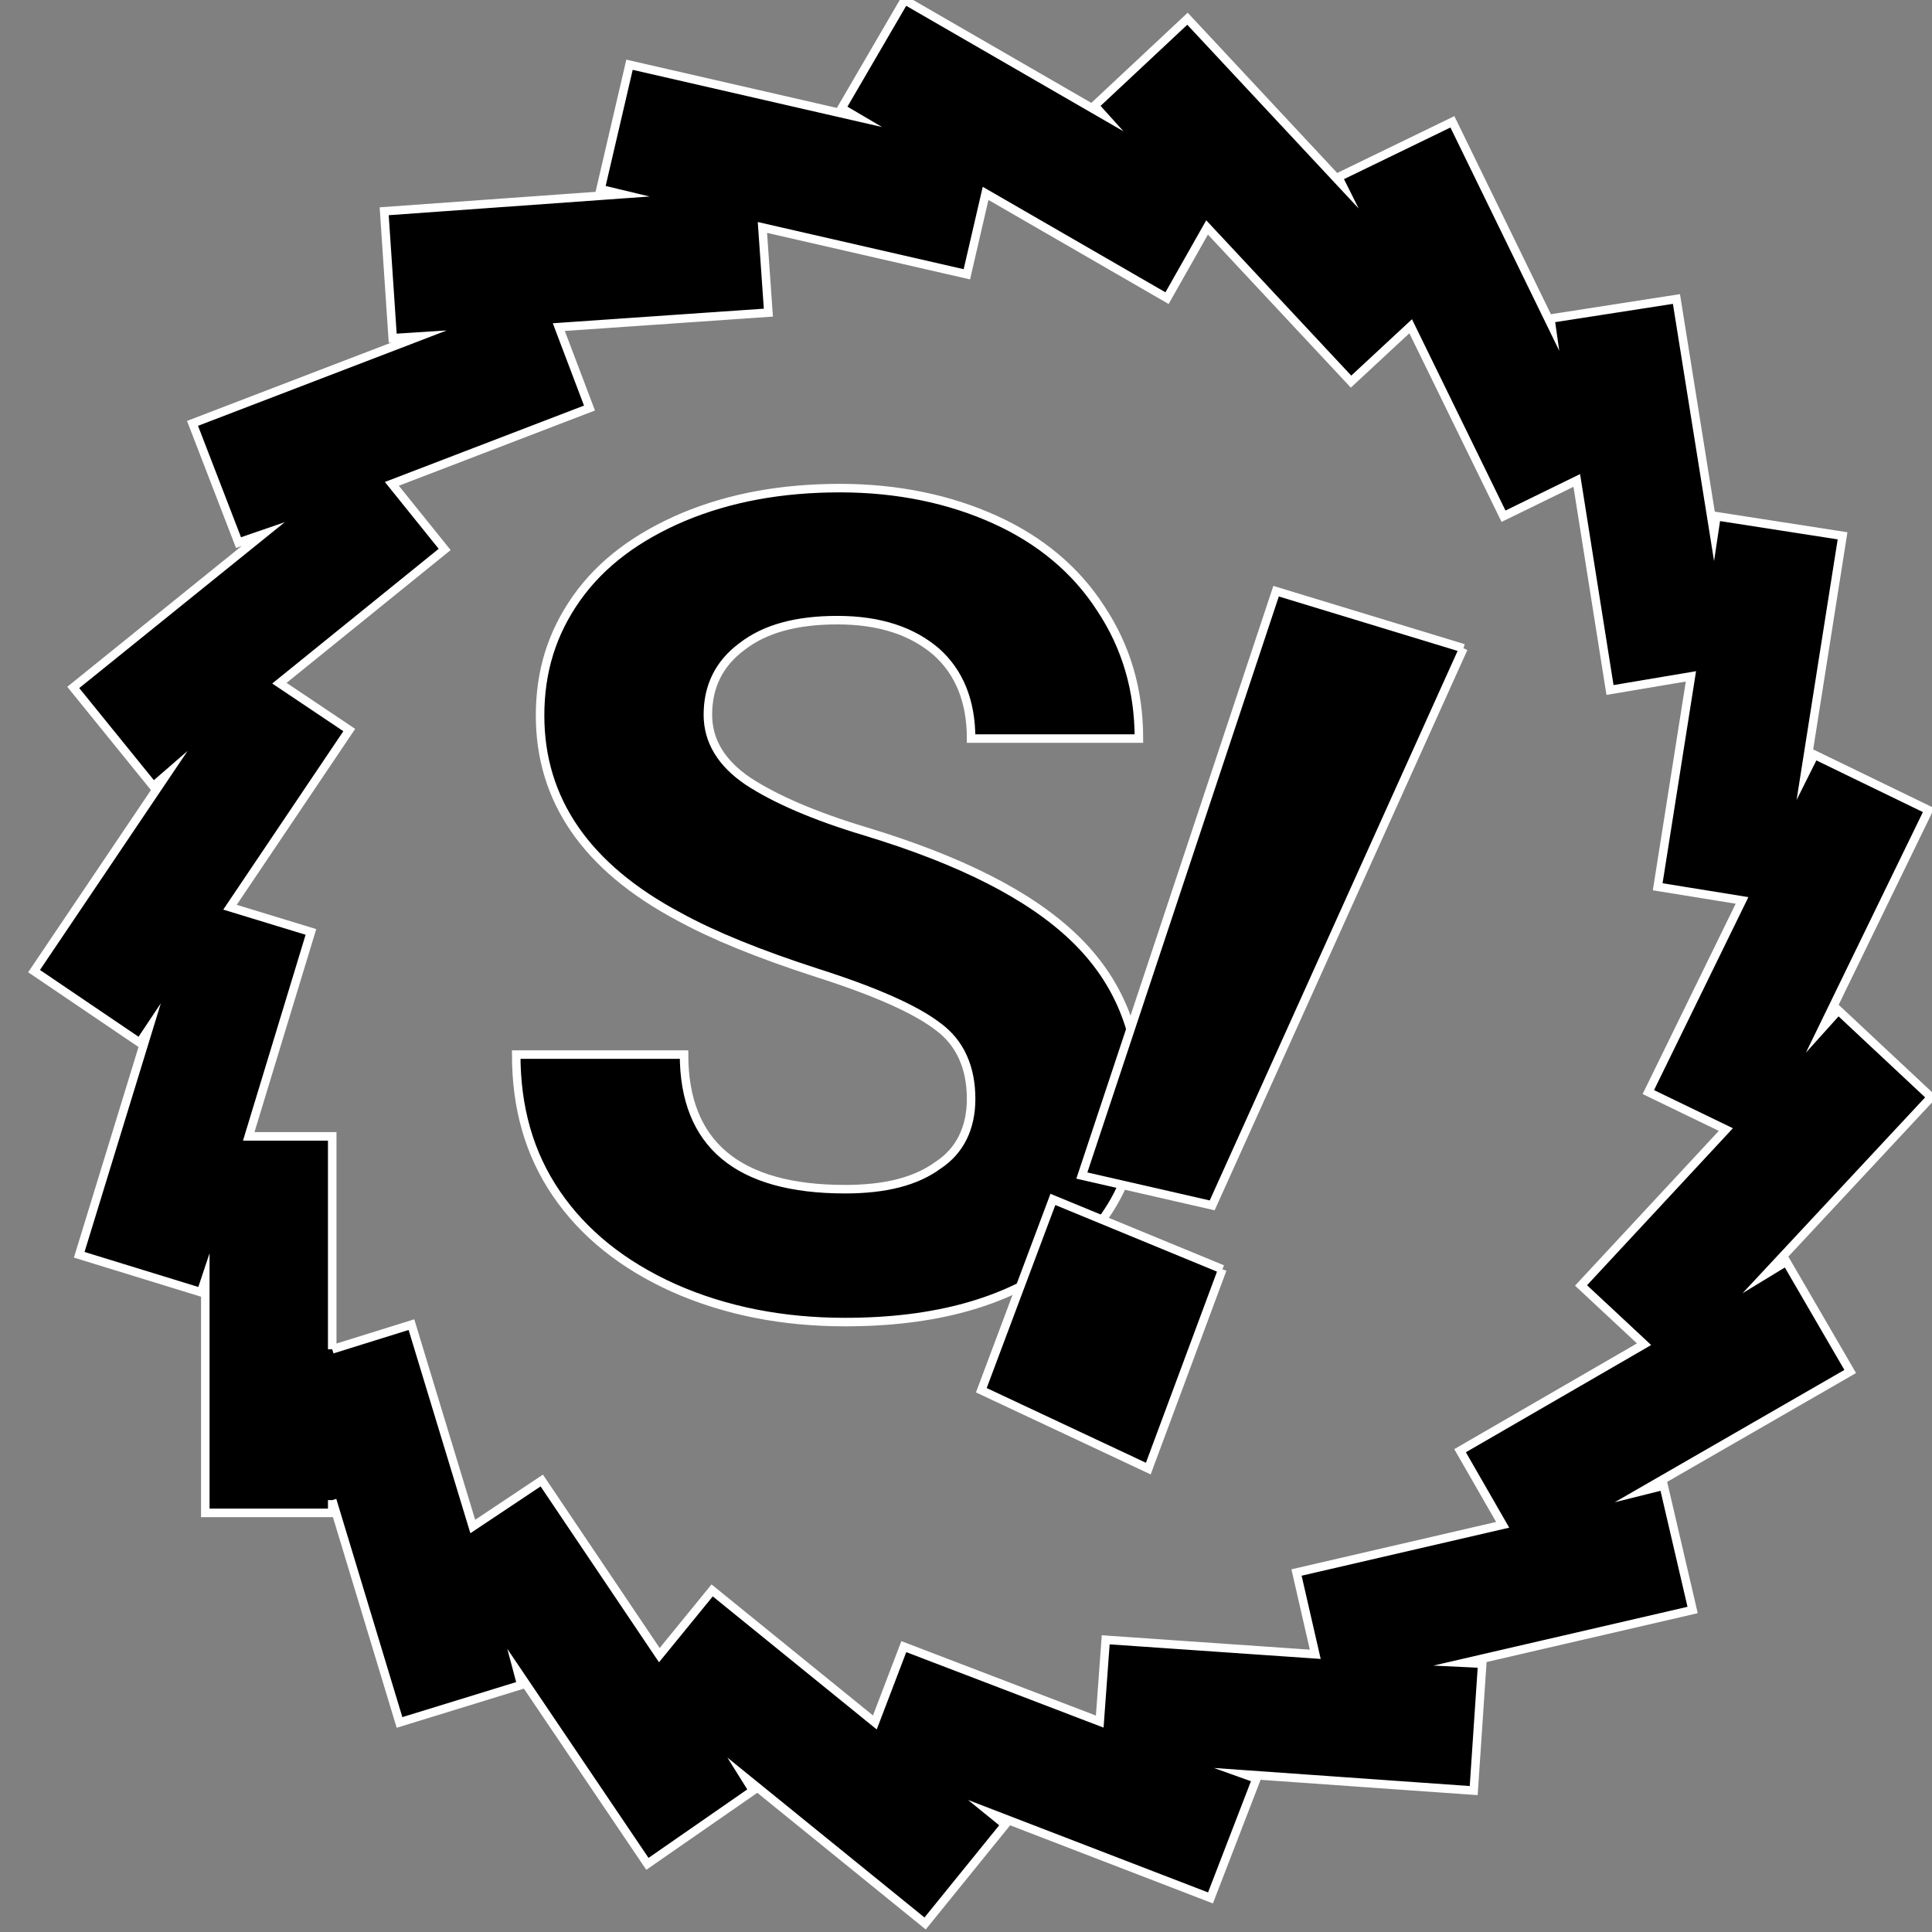 <?xml version="1.0" encoding="utf-8"?>
<!-- Generator: Adobe Illustrator 22.0.1, SVG Export Plug-In . SVG Version: 6.00 Build 0)  -->
<svg version="1.1" id="Layer_1" xmlns="http://www.w3.org/2000/svg" xmlns:xlink="http://www.w3.org/1999/xlink" x="0px" y="0px"
	 viewBox="0 0 226.8 226.8" style="enable-background:new 0 0 226.8 226.8;" xml:space="preserve">
<rect x="0" y="0" width="226.8" height="226.8" fill="#808080" stroke="none"/>
<style type="text/css">
	.st0{stroke:#FFFFFF;stroke-miterlimit:10;}
</style>
<g>
	<path class="st0" d="M39,176.1v1.5H24.1v-27.4l-0.5,1.5l-14.3-4.4l8.1-26.4l-1,1.5L4,114l15.5-23L18,92.3L8.6,80.7l22.3-18l-2.9,1
		l-5.4-14l26.6-10.2l-3.1,0.2l-1-14.9l27.9-2l-2.5-0.6l3.4-14.6l26.6,6.1l-1.7-1L106.2,0l23.2,13.4l-0.9-1l10.9-10.2l18.1,19.4
		l-0.4-0.8l13.4-6.5l11.6,23.8l-0.1-0.7l14.8-2.3l4.4,27.5l0.3-2l14.8,2.3l-4.4,27.9l1.1-2.2l13.4,6.5L214,120.6l1.8-2l10.9,10.2
		l-19.3,20.7l2.3-1.4l7.5,12.9l-24.3,14l2.4-0.6l3.4,14.6l-26.8,6.2l2.1,0.1l-1,14.9l-26.9-1.9l1.4,0.5l-5.4,14l-25.7-9.9l1.6,1.3
		l-9.4,11.6l-21.2-17.2l1,1.6L76,218.8l-15.2-22.5l0.4,1.5l-14.3,4.4L39,176.1 M39,158.4l9.3-2.9l7.2,23.7l8.1-5.4l13.8,20.5
		l6.2-7.6l19.1,15.5l3.4-8.9l23,8.8l0.7-9.6l24.6,1.7l-2.2-9.6l24.2-5.6l-5-8.7l21.6-12.5l-7.4-6.9l17-18.3l-9.1-4.4l11-22.5
		l-9.9-1.6l3.9-24.7L189,81l-3.9-24.6l-8.6,4.2l-10.9-22.3l-7,6.5l-16.9-18.1L137,35l-21.3-12.3l-2.2,9.5l-24-5.5l0.7,10l-24.6,1.7
		l3.6,9.5L46,56.8l6.2,7.7L32.8,80.2l8.2,5.5l-14,20.8l9.5,2.9l-7.3,24H39V158.4L39,158.4"/>
	<path class="st0" d="M114,129c0-3.7-1.3-6.6-3.9-8.5c-2.6-2-7.3-4.1-14.2-6.3c-6.8-2.2-12.2-4.4-16.2-6.6
		C68.8,101.8,63.4,93.9,63.4,84c0-5.2,1.4-9.7,4.3-13.8c2.9-4.1,7.1-7.2,12.5-9.5c5.5-2.3,11.6-3.4,18.4-3.4s12.9,1.3,18.2,3.7
		c5.3,2.4,9.5,5.9,12.4,10.4c3,4.5,4.5,9.6,4.5,15.3H114c0-4.4-1.4-7.8-4.1-10.2c-2.8-2.4-6.6-3.7-11.6-3.7c-4.8,0-8.5,1-11.2,3.1
		c-2.7,2-4,4.7-4,8c0,3.1,1.6,5.7,4.7,7.8c3.2,2.1,7.8,4.1,13.8,5.9c11.2,3.4,19.3,7.5,24.5,12.5s7.7,11.2,7.7,18.6
		c0,8.3-3.1,14.7-9.4,19.5c-6.3,4.7-14.7,7-25.2,7c-7.3,0-14-1.3-20.1-4c-6-2.7-10.6-6.4-13.8-11.1c-3.2-4.7-4.7-10.1-4.7-16.3h19.7
		c0,10.5,6.3,15.8,18.9,15.8c4.7,0,8.3-0.9,10.9-2.8C112.7,135.1,114,132.4,114,129"/>
	<path class="st0" d="M171.8,76.1l-29.5,65.4L127,138l22.8-68.6L171.8,76.1 M143.5,149l-8.7,23.4l-19.6-9.2l8.4-22.4L143.5,149"/>
</g>
</svg>
